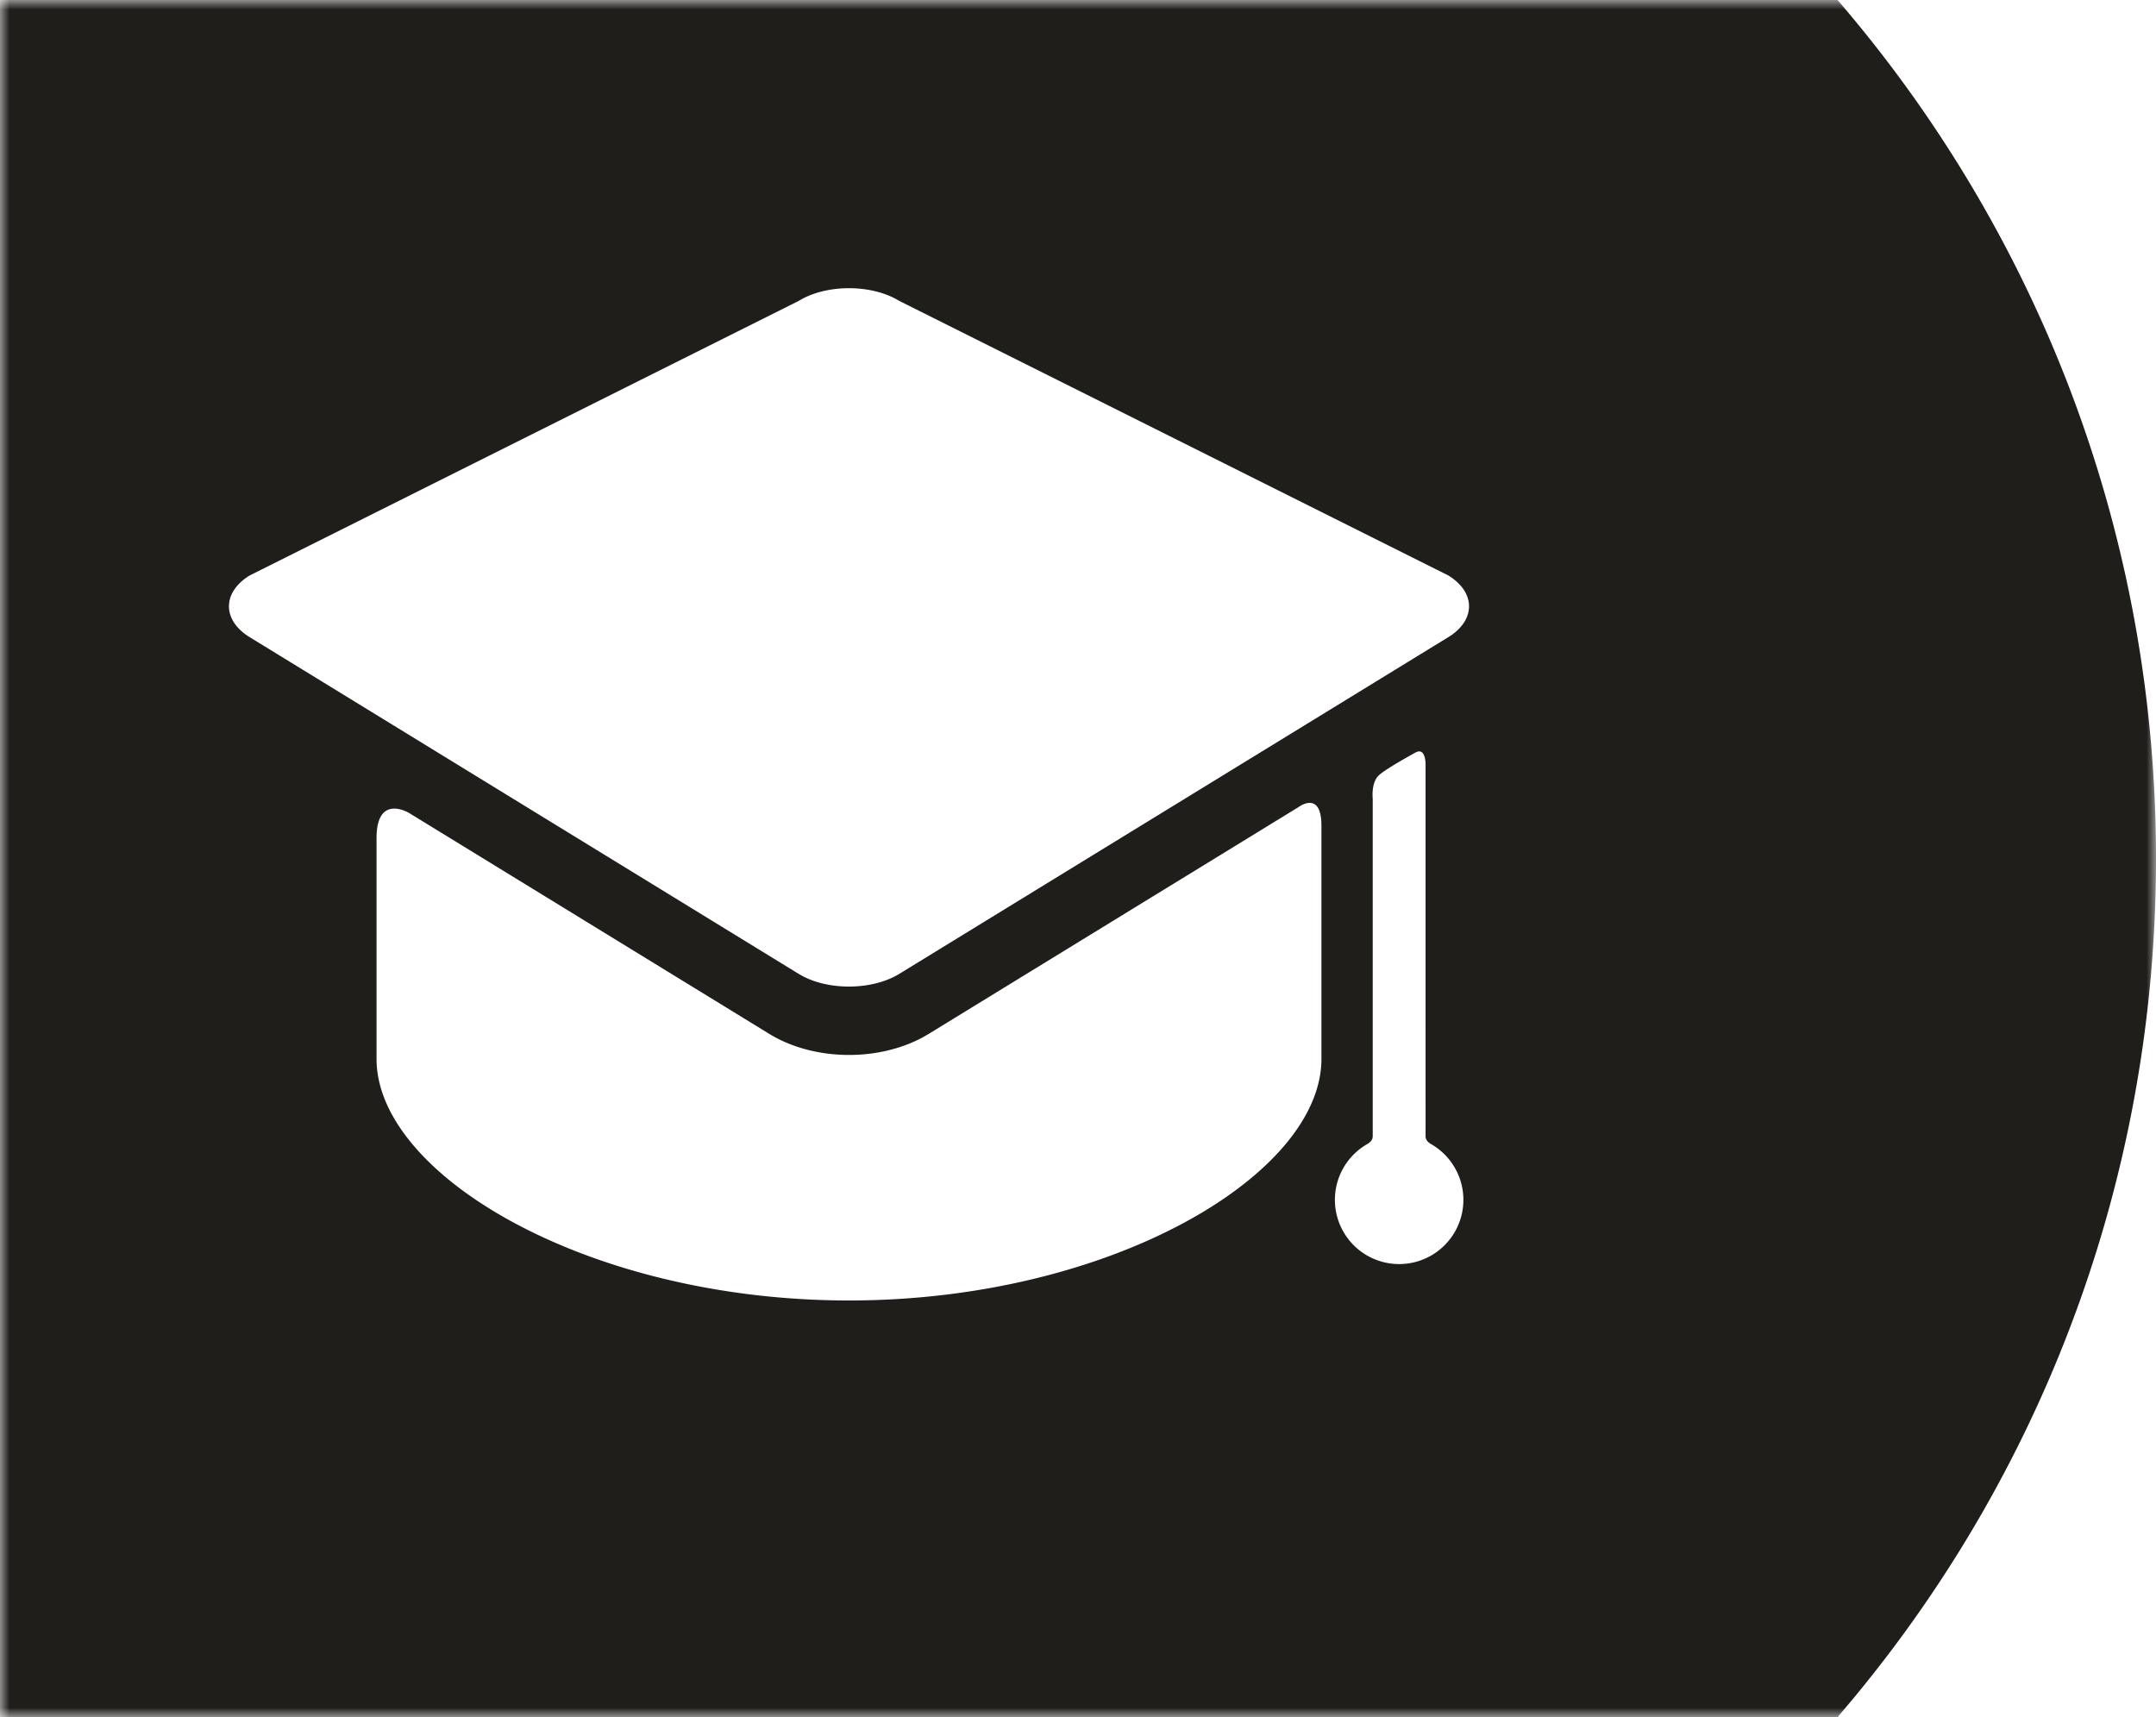 <svg xmlns="http://www.w3.org/2000/svg" xmlns:xlink="http://www.w3.org/1999/xlink" width="113" height="90" viewBox="0 0 113 90">
    <defs>
        <path id="a" d="M0 0h113v90H0z"/>
    </defs>
    <g fill="none" fill-rule="evenodd">
        <mask id="b" fill="#fff">
            <use xlink:href="#a"/>
        </mask>
        <path fill="#201E1B" d="M44-24c38.108 0 69 30.892 69 69 0 38.108-30.892 69-69 69-38.108 0-69-30.892-69-69 0-38.108 30.892-69 69-69zm25.255 67.1c-.075-1.659-1.208-.791-1.208-.791L48.67 54.193l-.253.147c-1.116.617-2.495.953-3.918.953-1.534 0-3.015-.39-4.172-1.1L21.44 42.61c-.099-.058-1.705-.975-1.705 1.322V55.5l.004.192c.23 6.038 11.226 12.47 24.758 12.47 13.676 0 24.762-6.569 24.762-12.662V43.28zm5.461-3.072c-.004-.165-.05-.852-.533-.583-.44.245-1.517.845-1.896 1.175-.438.38-.34 1.235-.34 1.235v17.696l-.009.088c-.043.192-.22.29-.31.344a3.367 3.367 0 1 0 3.396-.007c-.1-.058-.307-.174-.307-.425zm-27.783-24.37c-1.462-.773-3.689-.735-5.074.115L13.089 30.16l-.146.094c-1.304.896-1.256 2.283.145 3.143l28.77 17.645.204.116c1.462.772 3.689.733 5.074-.116l28.77-17.645.146-.094c1.304-.896 1.256-2.283-.145-3.143L47.136 15.773z" mask="url(#b)"/>
    </g>
</svg>
